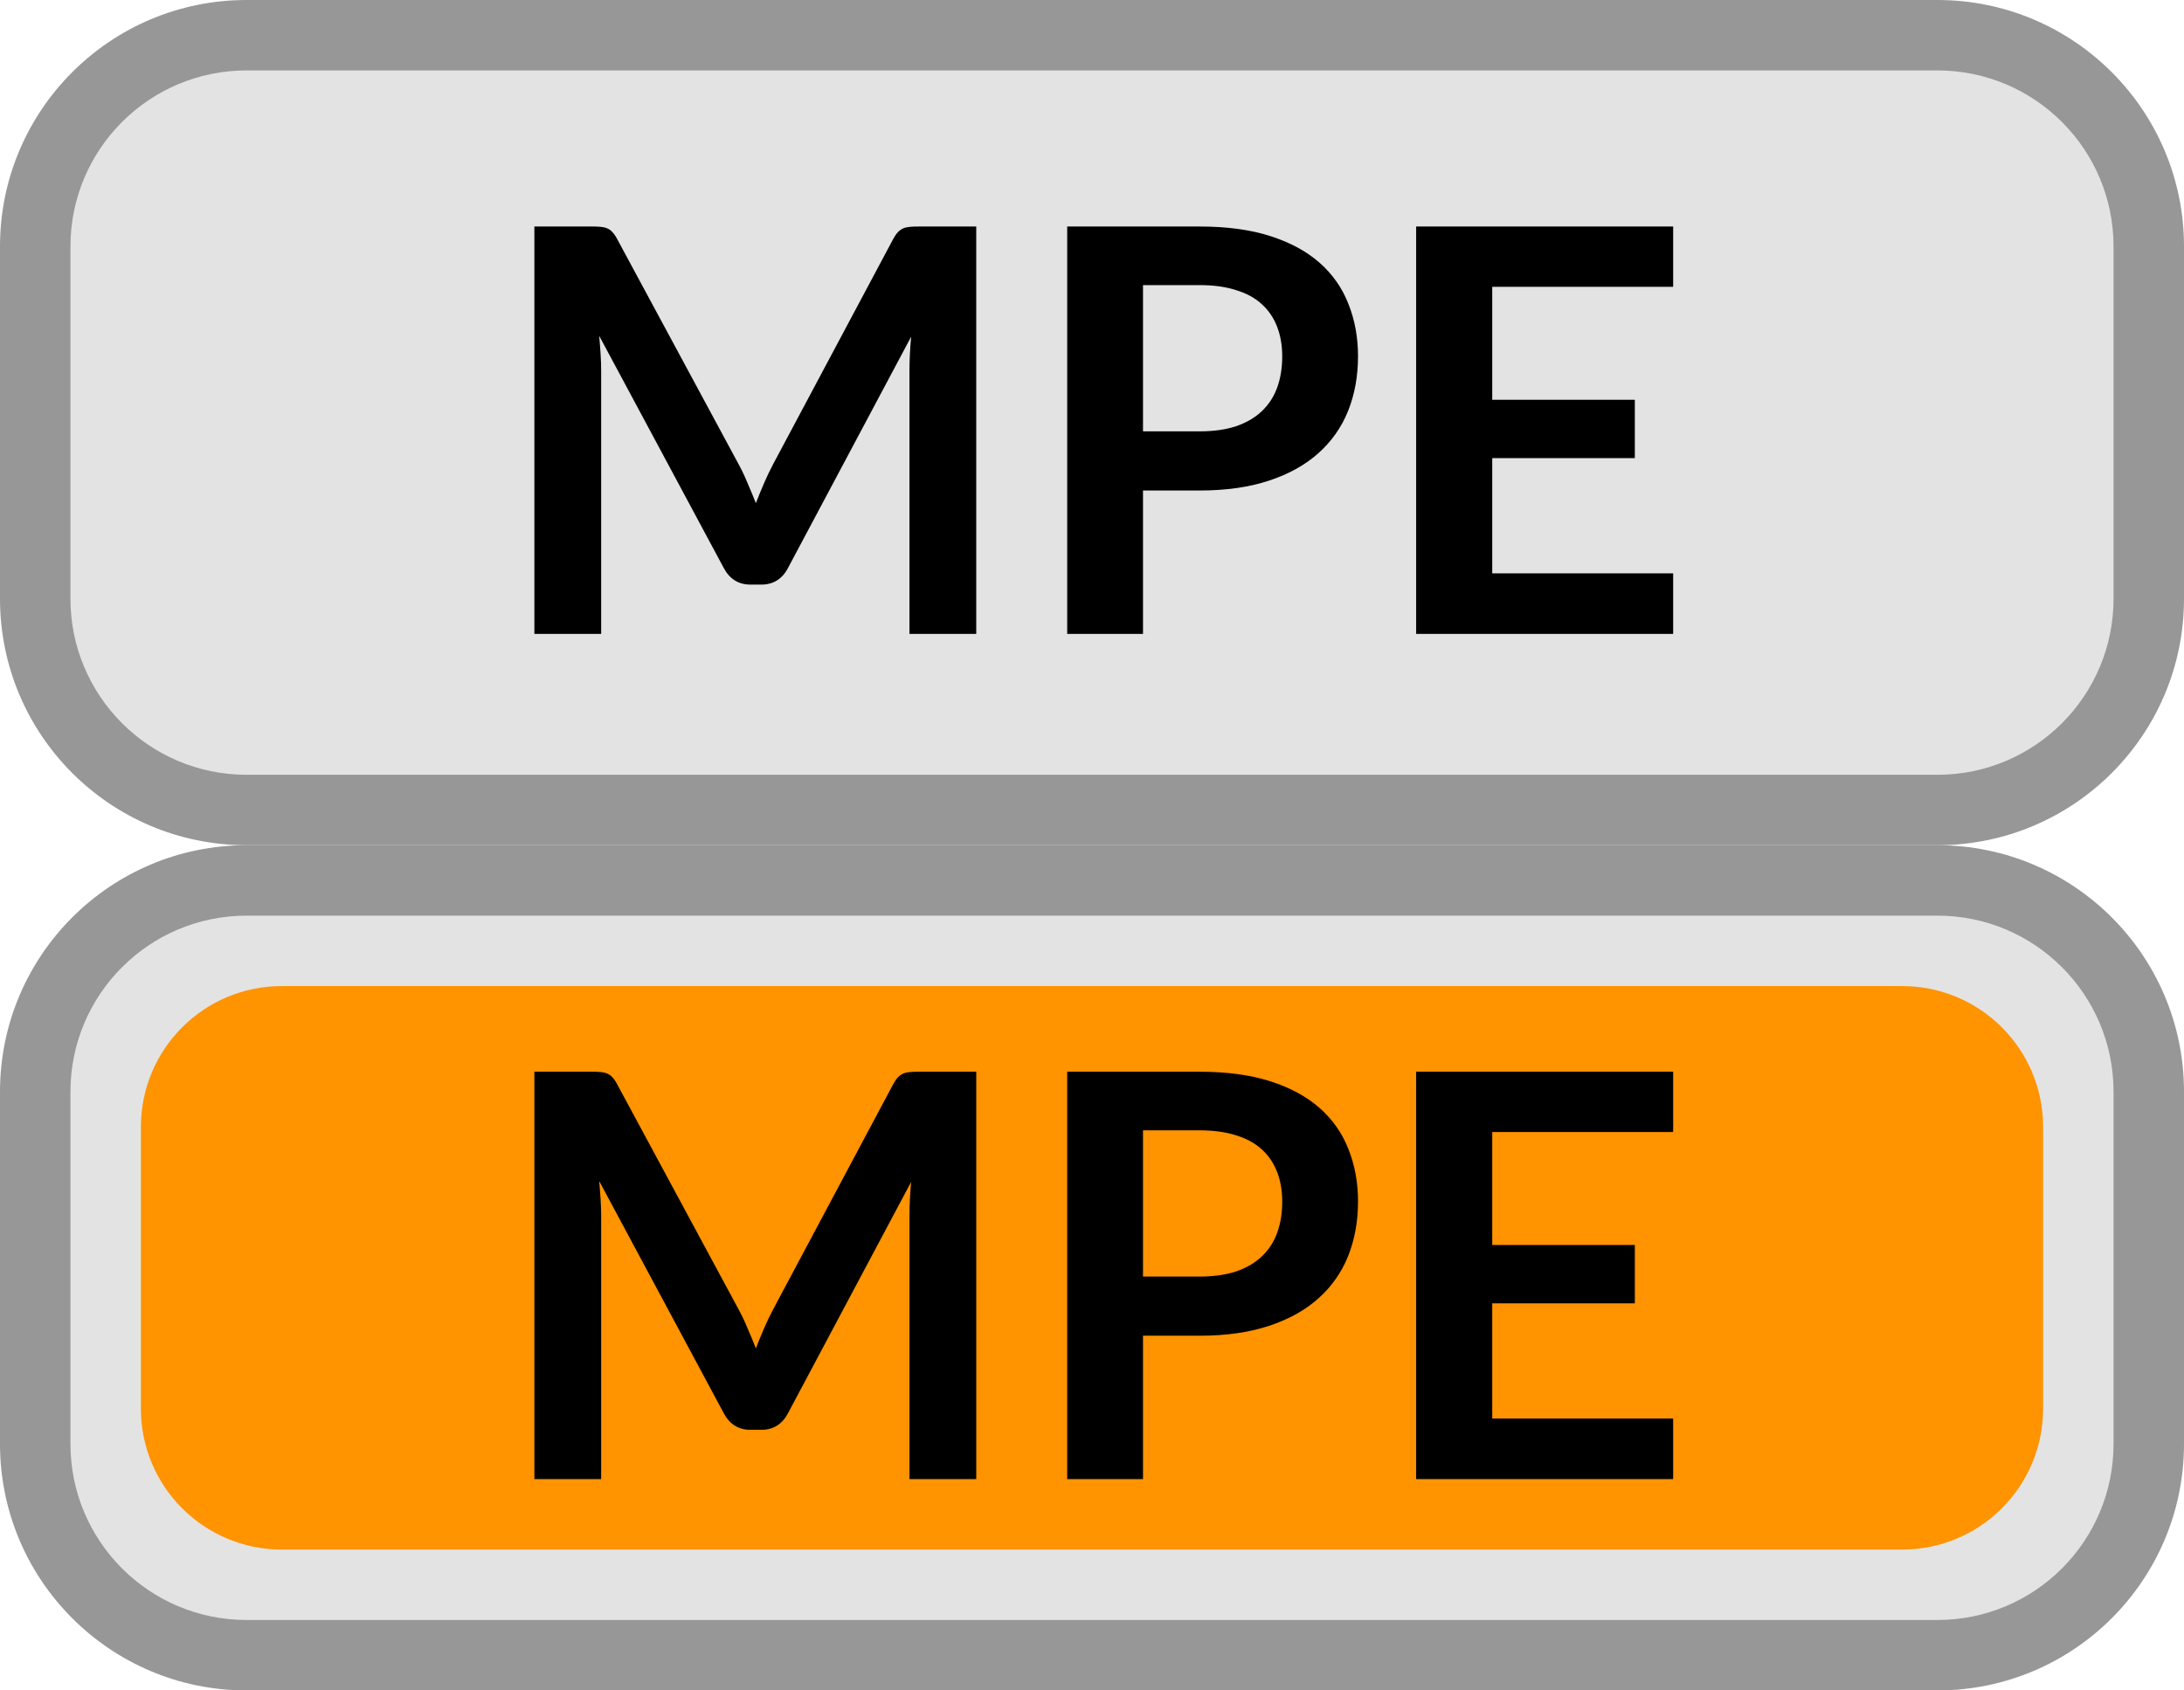 <svg width="31" height="24" viewBox="0 0 31 24" fill="none" xmlns="http://www.w3.org/2000/svg">
<path d="M0.5 3.5C0.5 1.843 1.843 0.5 3.5 0.5H27.5C29.157 0.5 30.5 1.843 30.5 3.5V8.5C30.5 10.157 29.157 11.5 27.5 11.5H3.5C1.843 11.5 0.5 10.157 0.5 8.5V3.5Z" fill="#E3E3E3"/>
<path d="M13.857 3.216V9H12.909V5.264C12.909 5.115 12.917 4.953 12.933 4.78L11.185 8.064C11.103 8.221 10.976 8.3 10.805 8.3H10.653C10.483 8.3 10.356 8.221 10.273 8.064L8.505 4.768C8.513 4.856 8.52 4.943 8.525 5.028C8.531 5.113 8.533 5.192 8.533 5.264V9H7.585V3.216H8.397C8.445 3.216 8.487 3.217 8.521 3.22C8.556 3.223 8.587 3.229 8.613 3.24C8.643 3.251 8.668 3.268 8.689 3.292C8.713 3.316 8.736 3.348 8.757 3.388L10.489 6.6C10.535 6.685 10.576 6.773 10.613 6.864C10.653 6.955 10.692 7.048 10.729 7.144C10.767 7.045 10.805 6.951 10.845 6.86C10.885 6.767 10.928 6.677 10.973 6.592L12.681 3.388C12.703 3.348 12.725 3.316 12.749 3.292C12.773 3.268 12.799 3.251 12.825 3.24C12.855 3.229 12.887 3.223 12.921 3.22C12.956 3.217 12.997 3.216 13.045 3.216H13.857ZM17.028 6.124C17.225 6.124 17.397 6.1 17.544 6.052C17.691 6.001 17.812 5.931 17.908 5.84C18.007 5.747 18.08 5.635 18.128 5.504C18.176 5.371 18.2 5.223 18.2 5.06C18.2 4.905 18.176 4.765 18.128 4.64C18.08 4.515 18.008 4.408 17.912 4.32C17.816 4.232 17.695 4.165 17.548 4.12C17.401 4.072 17.228 4.048 17.028 4.048H16.224V6.124H17.028ZM17.028 3.216C17.415 3.216 17.749 3.261 18.032 3.352C18.315 3.443 18.548 3.569 18.732 3.732C18.916 3.895 19.052 4.089 19.14 4.316C19.231 4.543 19.276 4.791 19.276 5.06C19.276 5.34 19.229 5.597 19.136 5.832C19.043 6.064 18.903 6.264 18.716 6.432C18.529 6.6 18.295 6.731 18.012 6.824C17.732 6.917 17.404 6.964 17.028 6.964H16.224V9H15.148V3.216H17.028ZM21.181 4.072V5.676H23.205V6.504H21.181V8.14H23.749V9H20.101V3.216H23.749V4.072H21.181Z" fill="black"/>
<path d="M3.5 1H27.5V0H3.5V1ZM30 3.5V8.5H31V3.5H30ZM27.5 11H3.5V12H27.5V11ZM1 8.5V3.5H0V8.5H1ZM3.5 11C2.119 11 1 9.881 1 8.5H0C0 10.433 1.567 12 3.5 12V11ZM30 8.5C30 9.881 28.881 11 27.5 11V12C29.433 12 31 10.433 31 8.5H30ZM27.5 1C28.881 1 30 2.119 30 3.5H31C31 1.567 29.433 0 27.5 0V1ZM3.5 0C1.567 0 0 1.567 0 3.5H1C1 2.119 2.119 1 3.5 1V0Z" fill="#979797"/>
<path d="M0.5 15.5C0.5 13.843 1.843 12.5 3.5 12.5H27.5C29.157 12.5 30.5 13.843 30.5 15.5V20.5C30.5 22.157 29.157 23.5 27.5 23.5H3.5C1.843 23.5 0.5 22.157 0.5 20.5V15.5Z" fill="#E3E3E3"/>
<path d="M2 16C2 14.895 2.895 14 4 14H27C28.105 14 29 14.895 29 16V20C29 21.105 28.105 22 27 22H4C2.895 22 2 21.105 2 20V16Z" fill="#FF9300"/>
<path d="M13.857 15.216V21H12.909V17.264C12.909 17.115 12.917 16.953 12.933 16.78L11.185 20.064C11.103 20.221 10.976 20.3 10.805 20.3H10.653C10.483 20.3 10.356 20.221 10.273 20.064L8.505 16.768C8.513 16.856 8.52 16.943 8.525 17.028C8.531 17.113 8.533 17.192 8.533 17.264V21H7.585V15.216H8.397C8.445 15.216 8.487 15.217 8.521 15.22C8.556 15.223 8.587 15.229 8.613 15.24C8.643 15.251 8.668 15.268 8.689 15.292C8.713 15.316 8.736 15.348 8.757 15.388L10.489 18.6C10.535 18.685 10.576 18.773 10.613 18.864C10.653 18.955 10.692 19.048 10.729 19.144C10.767 19.045 10.805 18.951 10.845 18.86C10.885 18.767 10.928 18.677 10.973 18.592L12.681 15.388C12.703 15.348 12.725 15.316 12.749 15.292C12.773 15.268 12.799 15.251 12.825 15.24C12.855 15.229 12.887 15.223 12.921 15.22C12.956 15.217 12.997 15.216 13.045 15.216H13.857ZM17.028 18.124C17.225 18.124 17.397 18.1 17.544 18.052C17.691 18.001 17.812 17.931 17.908 17.84C18.007 17.747 18.08 17.635 18.128 17.504C18.176 17.371 18.2 17.223 18.2 17.06C18.2 16.905 18.176 16.765 18.128 16.64C18.08 16.515 18.008 16.408 17.912 16.32C17.816 16.232 17.695 16.165 17.548 16.12C17.401 16.072 17.228 16.048 17.028 16.048H16.224V18.124H17.028ZM17.028 15.216C17.415 15.216 17.749 15.261 18.032 15.352C18.315 15.443 18.548 15.569 18.732 15.732C18.916 15.895 19.052 16.089 19.14 16.316C19.231 16.543 19.276 16.791 19.276 17.06C19.276 17.34 19.229 17.597 19.136 17.832C19.043 18.064 18.903 18.264 18.716 18.432C18.529 18.6 18.295 18.731 18.012 18.824C17.732 18.917 17.404 18.964 17.028 18.964H16.224V21H15.148V15.216H17.028ZM21.181 16.072V17.676H23.205V18.504H21.181V20.14H23.749V21H20.101V15.216H23.749V16.072H21.181Z" fill="black"/>
<path d="M3.5 13H27.5V12H3.5V13ZM30 15.5V20.5H31V15.5H30ZM27.5 23H3.5V24H27.5V23ZM1 20.5V15.5H0V20.5H1ZM3.5 23C2.119 23 1 21.881 1 20.5H0C0 22.433 1.567 24 3.5 24V23ZM30 20.5C30 21.881 28.881 23 27.5 23V24C29.433 24 31 22.433 31 20.5H30ZM27.5 13C28.881 13 30 14.119 30 15.5H31C31 13.567 29.433 12 27.5 12V13ZM3.5 12C1.567 12 0 13.567 0 15.5H1C1 14.119 2.119 13 3.5 13V12Z" fill="#979797"/>
</svg>

